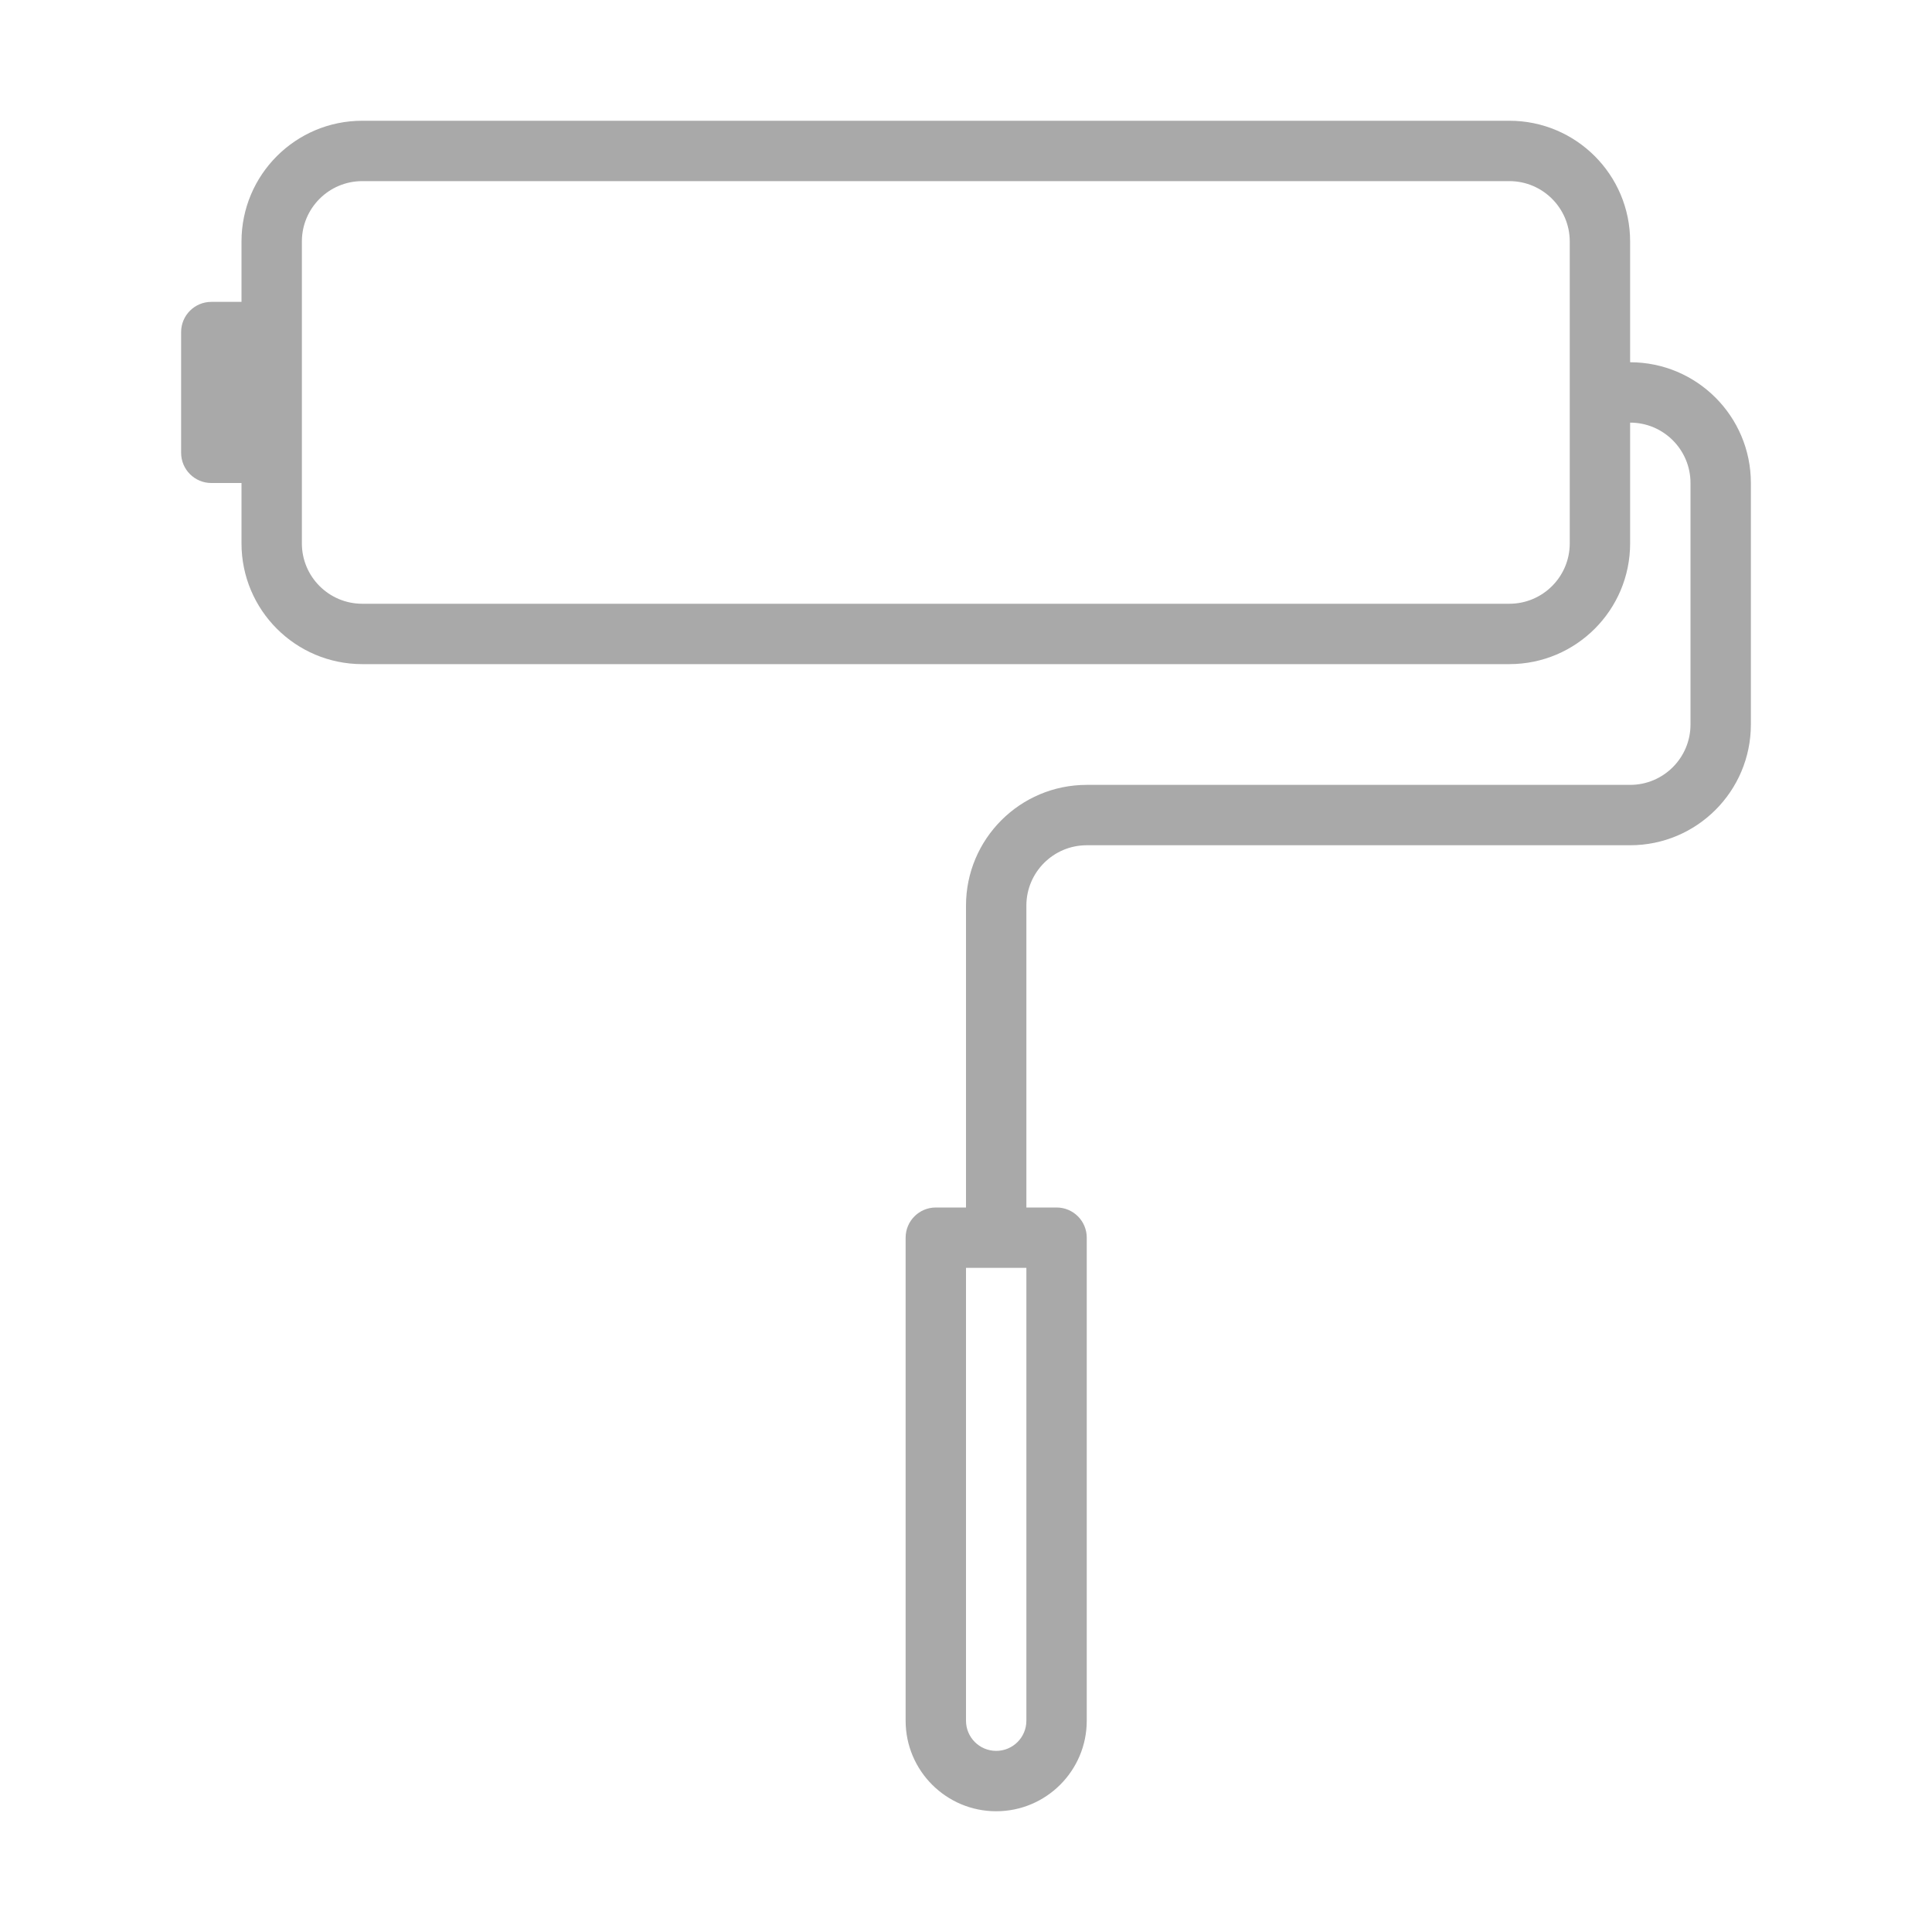 <?xml version="1.0" encoding="utf-8"?>
<!-- Generator: Adobe Illustrator 15.0.0, SVG Export Plug-In . SVG Version: 6.00 Build 0)  -->
<!DOCTYPE svg PUBLIC "-//W3C//DTD SVG 1.1//EN" "http://www.w3.org/Graphics/SVG/1.1/DTD/svg11.dtd">
<svg version="1.1" id="Layer_1" xmlns="http://www.w3.org/2000/svg" xmlns:xlink="http://www.w3.org/1999/xlink" x="0px" y="0px"
	 width="64px" height="64px" viewBox="0 0 64 64" enable-background="new 0 0 64 64" xml:space="preserve">
<title>paint_roller</title>
<path fill="#A9A9A9" d="M36,28h18c2.209,0,4-1.791,4-4v-8c0-2.209-1.791-4-4-4V8c0-2.209-1.791-4-4-4H12C9.791,4,8,5.791,8,8v2H7
	c-0.552,0-1,0.448-1,1v4c0,0.552,0.448,1,1,1h1v2c0,2.209,1.791,4,4,4h38c2.209,0,4-1.791,4-4v-4c1.104,0,2,0.896,2,2v8
	c0,1.104-0.896,2-2,2H36c-2.209,0-4,1.791-4,4v10h-1c-0.552,0-1,0.447-1,1v16c0,1.656,1.343,3,3,3c1.656,0,3-1.344,3-3V41
	c0-0.553-0.447-1-1-1h-1V30C34,28.896,34.896,28,36,28z M52,18c0,1.104-0.896,2-2,2H12c-1.104,0-2-0.896-2-2V8c0-1.104,0.896-2,2-2
	h38c1.104,0,2,0.896,2,2V18z M34,57c0,0.553-0.447,1-1,1c-0.552,0-1-0.447-1-1V42h2V57z"/>
</svg>
